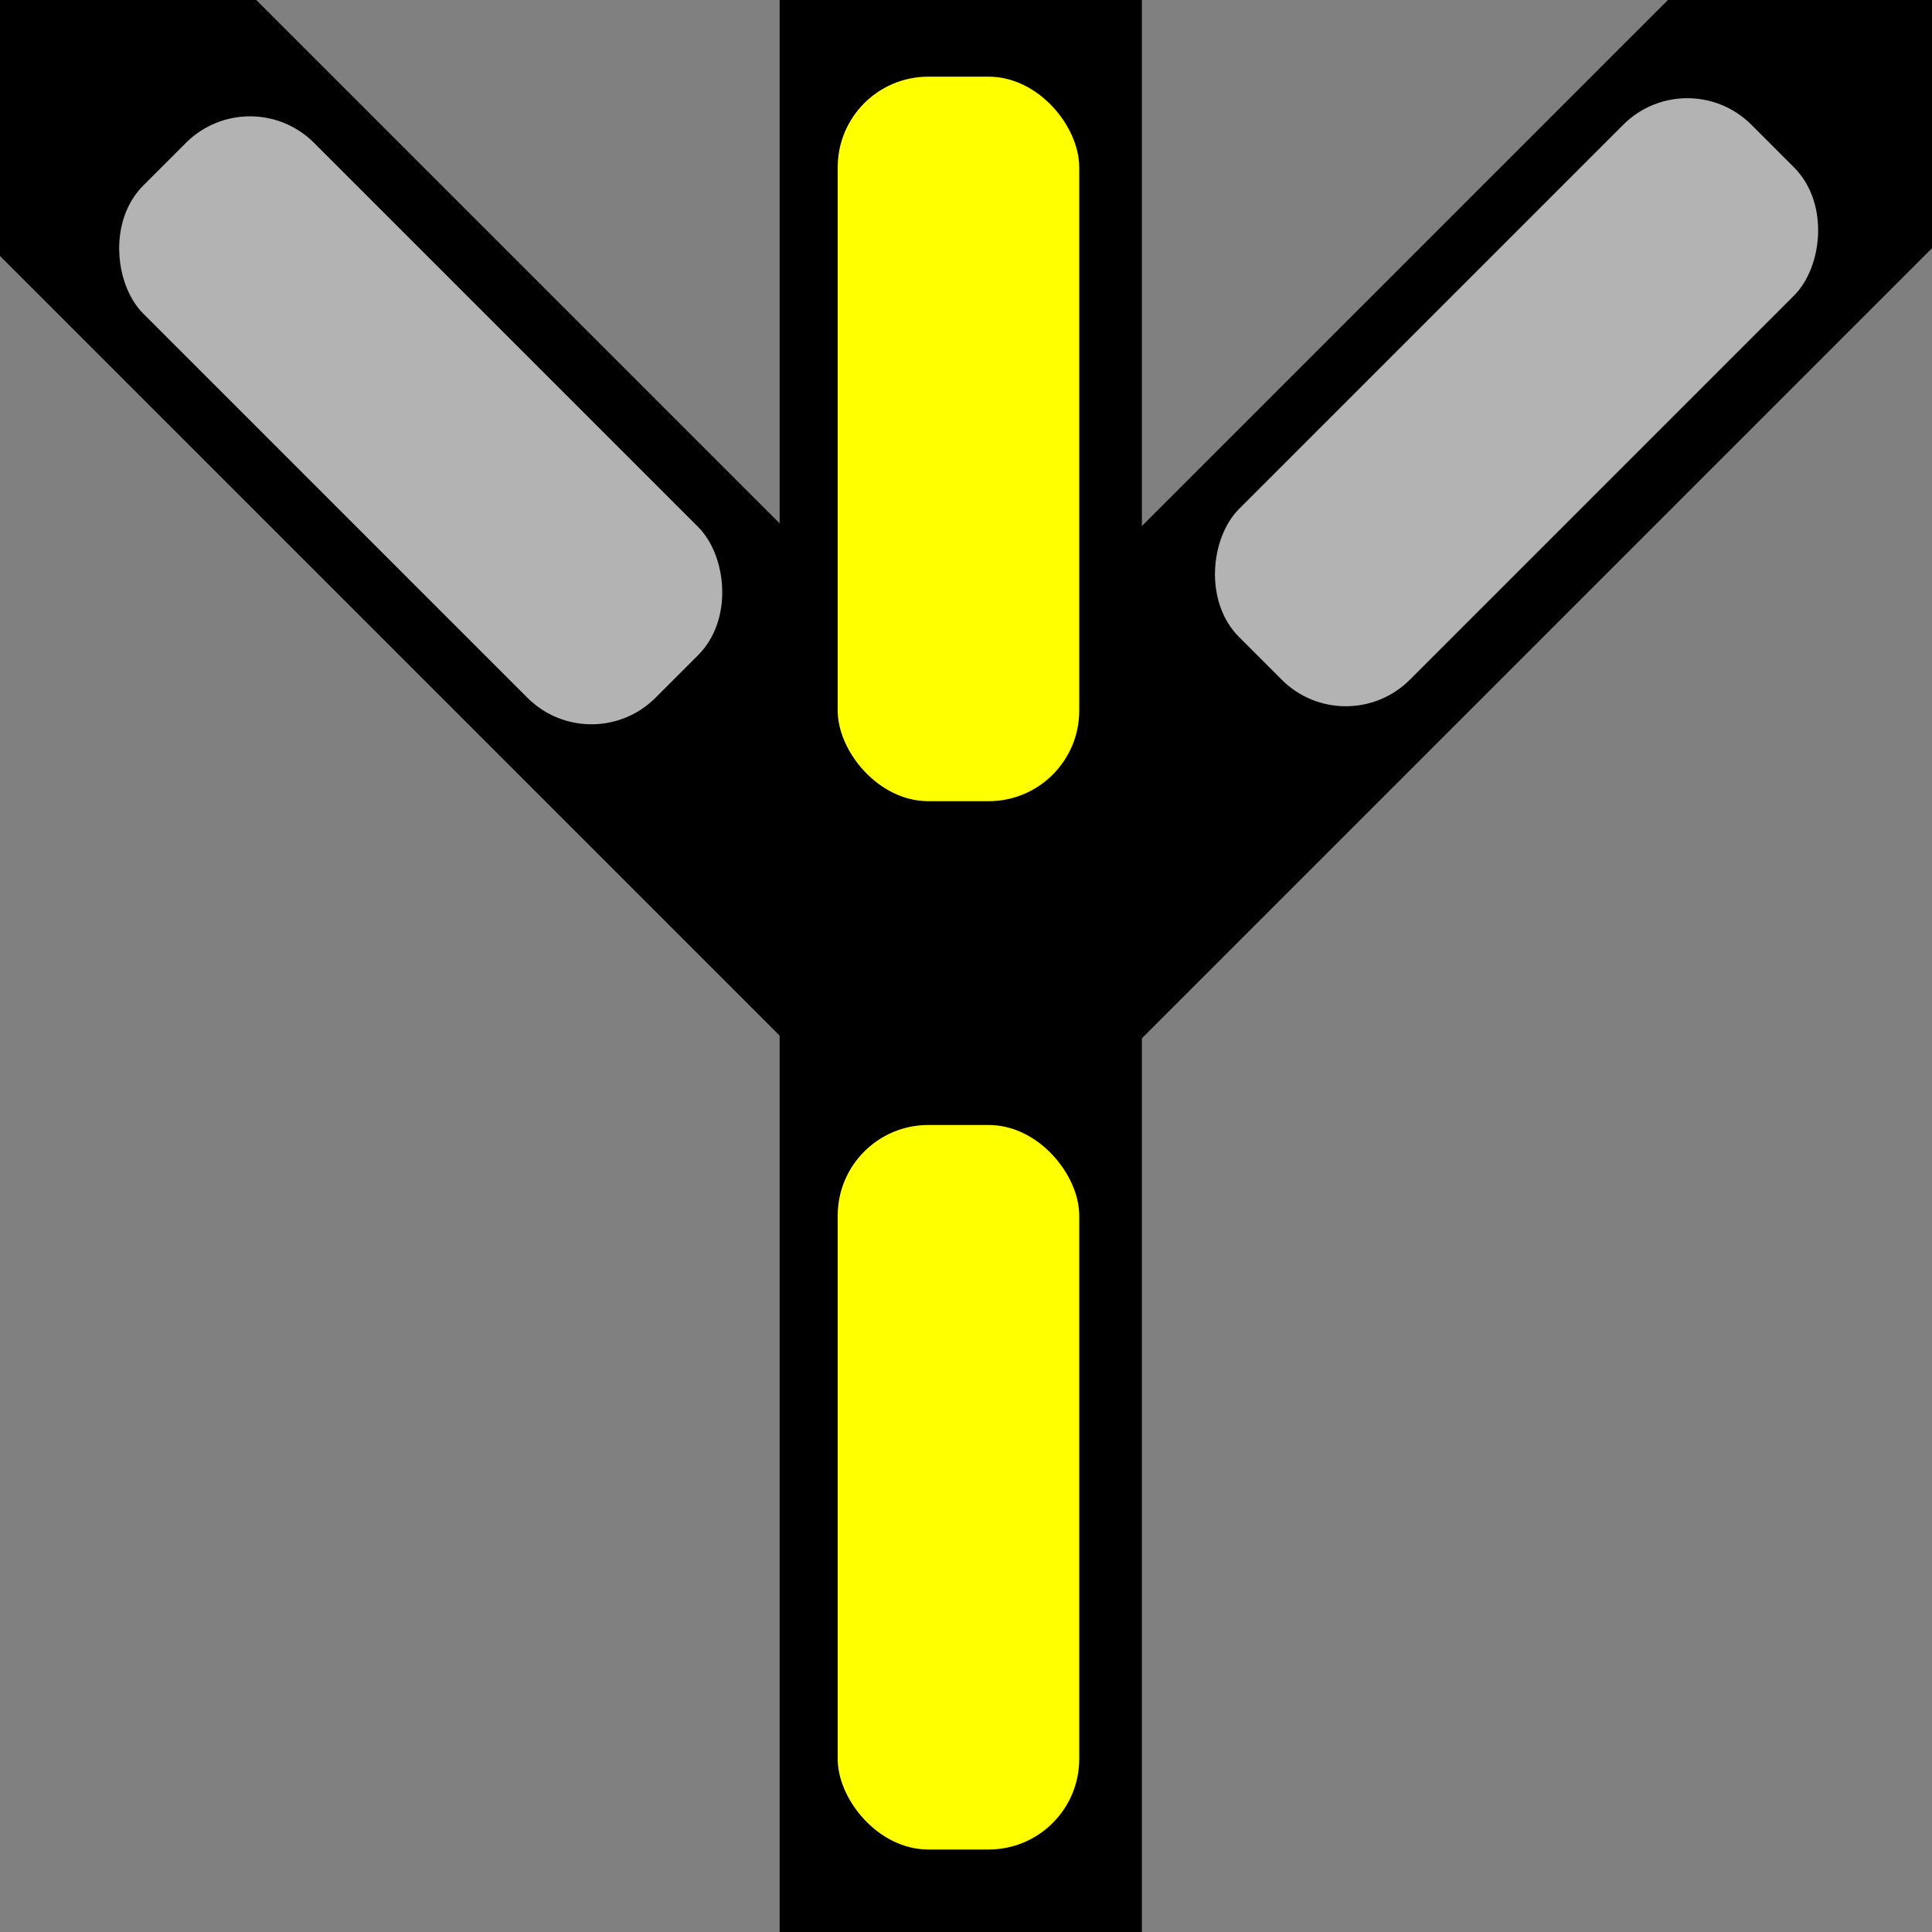 <?xml version="1.0" encoding="UTF-8" standalone="no"?>
<svg
   xmlns:dc="http://purl.org/dc/elements/1.1/"
   xmlns:cc="http://creativecommons.org/ns#"
   xmlns:rdf="http://www.w3.org/1999/02/22-rdf-syntax-ns#"
   xmlns:svg="http://www.w3.org/2000/svg"
   xmlns="http://www.w3.org/2000/svg"
   xmlns:sodipodi="http://sodipodi.sourceforge.net/DTD/sodipodi-0.dtd"
   xmlns:inkscape="http://www.inkscape.org/namespaces/inkscape"
   inkscape:export-ydpi="96"
   inkscape:export-xdpi="96"
   inkscape:export-filename="/Users/konrad/Documents/Domino Panel/Straight/straight_90.png"
   width="64"
   height="64"
   viewBox="0 0 16.933 16.933"
   version="1.1"
   id="svg8"
   inkscape:version="1.0rc1 (09960d6, 2020-04-09)"
   sodipodi:docname="wye_st_0.svg">
  <rect x="0" y="0" width="16.933" height="16.933" fill="#808080" stroke="none"/>
  <defs
     id="defs2" />
  <sodipodi:namedview
     id="base"
     pagecolor="#ffffff"
     bordercolor="#666666"
     borderopacity="1.0"
     inkscape:pageopacity="0.0"
     inkscape:pageshadow="2"
     inkscape:zoom="11.484375"
     inkscape:cx="21.028572"
     inkscape:cy="25.924132"
     inkscape:document-units="px"
     inkscape:current-layer="layer1"
     inkscape:document-rotation="0"
     showgrid="false"
     units="px"
     fit-margin-top="0"
     fit-margin-left="0"
     fit-margin-right="0"
     fit-margin-bottom="0"
     inkscape:window-width="1252"
     inkscape:window-height="943"
     inkscape:window-x="0"
     inkscape:window-y="23"
     inkscape:window-maximized="0"
     inkscape:snap-grids="true" />
  <g
     inkscape:label="Layer 1"
     inkscape:groupmode="layer"
     id="layer1">
    <g
       transform="rotate(90,8.432,8.432)"
       id="g1012">
      <rect
         transform="rotate(90)"
         y="-16.933"
         x="6.856"
         height="16.933"
         width="3.175"
         id="rect28"
         style="fill:#000000;fill-rule:evenodd;stroke-width:0.198" />
      <rect
         style="fill:#000000;fill-rule:evenodd;stroke-width:0.198"
         id="rect28-2"
         width="3.175"
         height="16.933"
         x="-1.587"
         y="-12.534"
         transform="rotate(135)" />
      <rect
         transform="matrix(0.707,0.707,0.707,-0.707,0,0)"
         y="-16.324"
         x="10.338"
         height="16.933"
         width="3.175"
         id="rect28-2-6"
         style="fill:#000000;fill-rule:evenodd;stroke-width:0.198" />
    </g>
    <rect
       rx="0.794"
       y="9.86"
       x="7.342"
       height="6.35"
       width="2.117"
       id="rect1016"
       style="fill:#ffff00;stroke-width:0.265" />
    <rect
       style="fill:#ffff00;stroke-width:0.265"
       id="rect1016-9"
       width="2.117"
       height="6.35"
       x="7.342"
       y="0.672"
       rx="0.794" />
    <rect
       transform="rotate(45)"
       rx="0.794"
       y="-10.081"
       x="10.833"
       height="6.35"
       width="2.117"
       id="rect1016-9-0"
       style="fill:#b3b3b3;stroke-width:0.265" />
    <rect
       style="fill:#b3b3b3;stroke-width:0.265"
       id="rect1016-9-0-5"
       width="2.117"
       height="6.35"
       x="-1.056"
       y="-8.388"
       rx="0.794"
       transform="matrix(0.707,-0.707,-0.707,-0.707,0,0)" />
  </g>
</svg>
